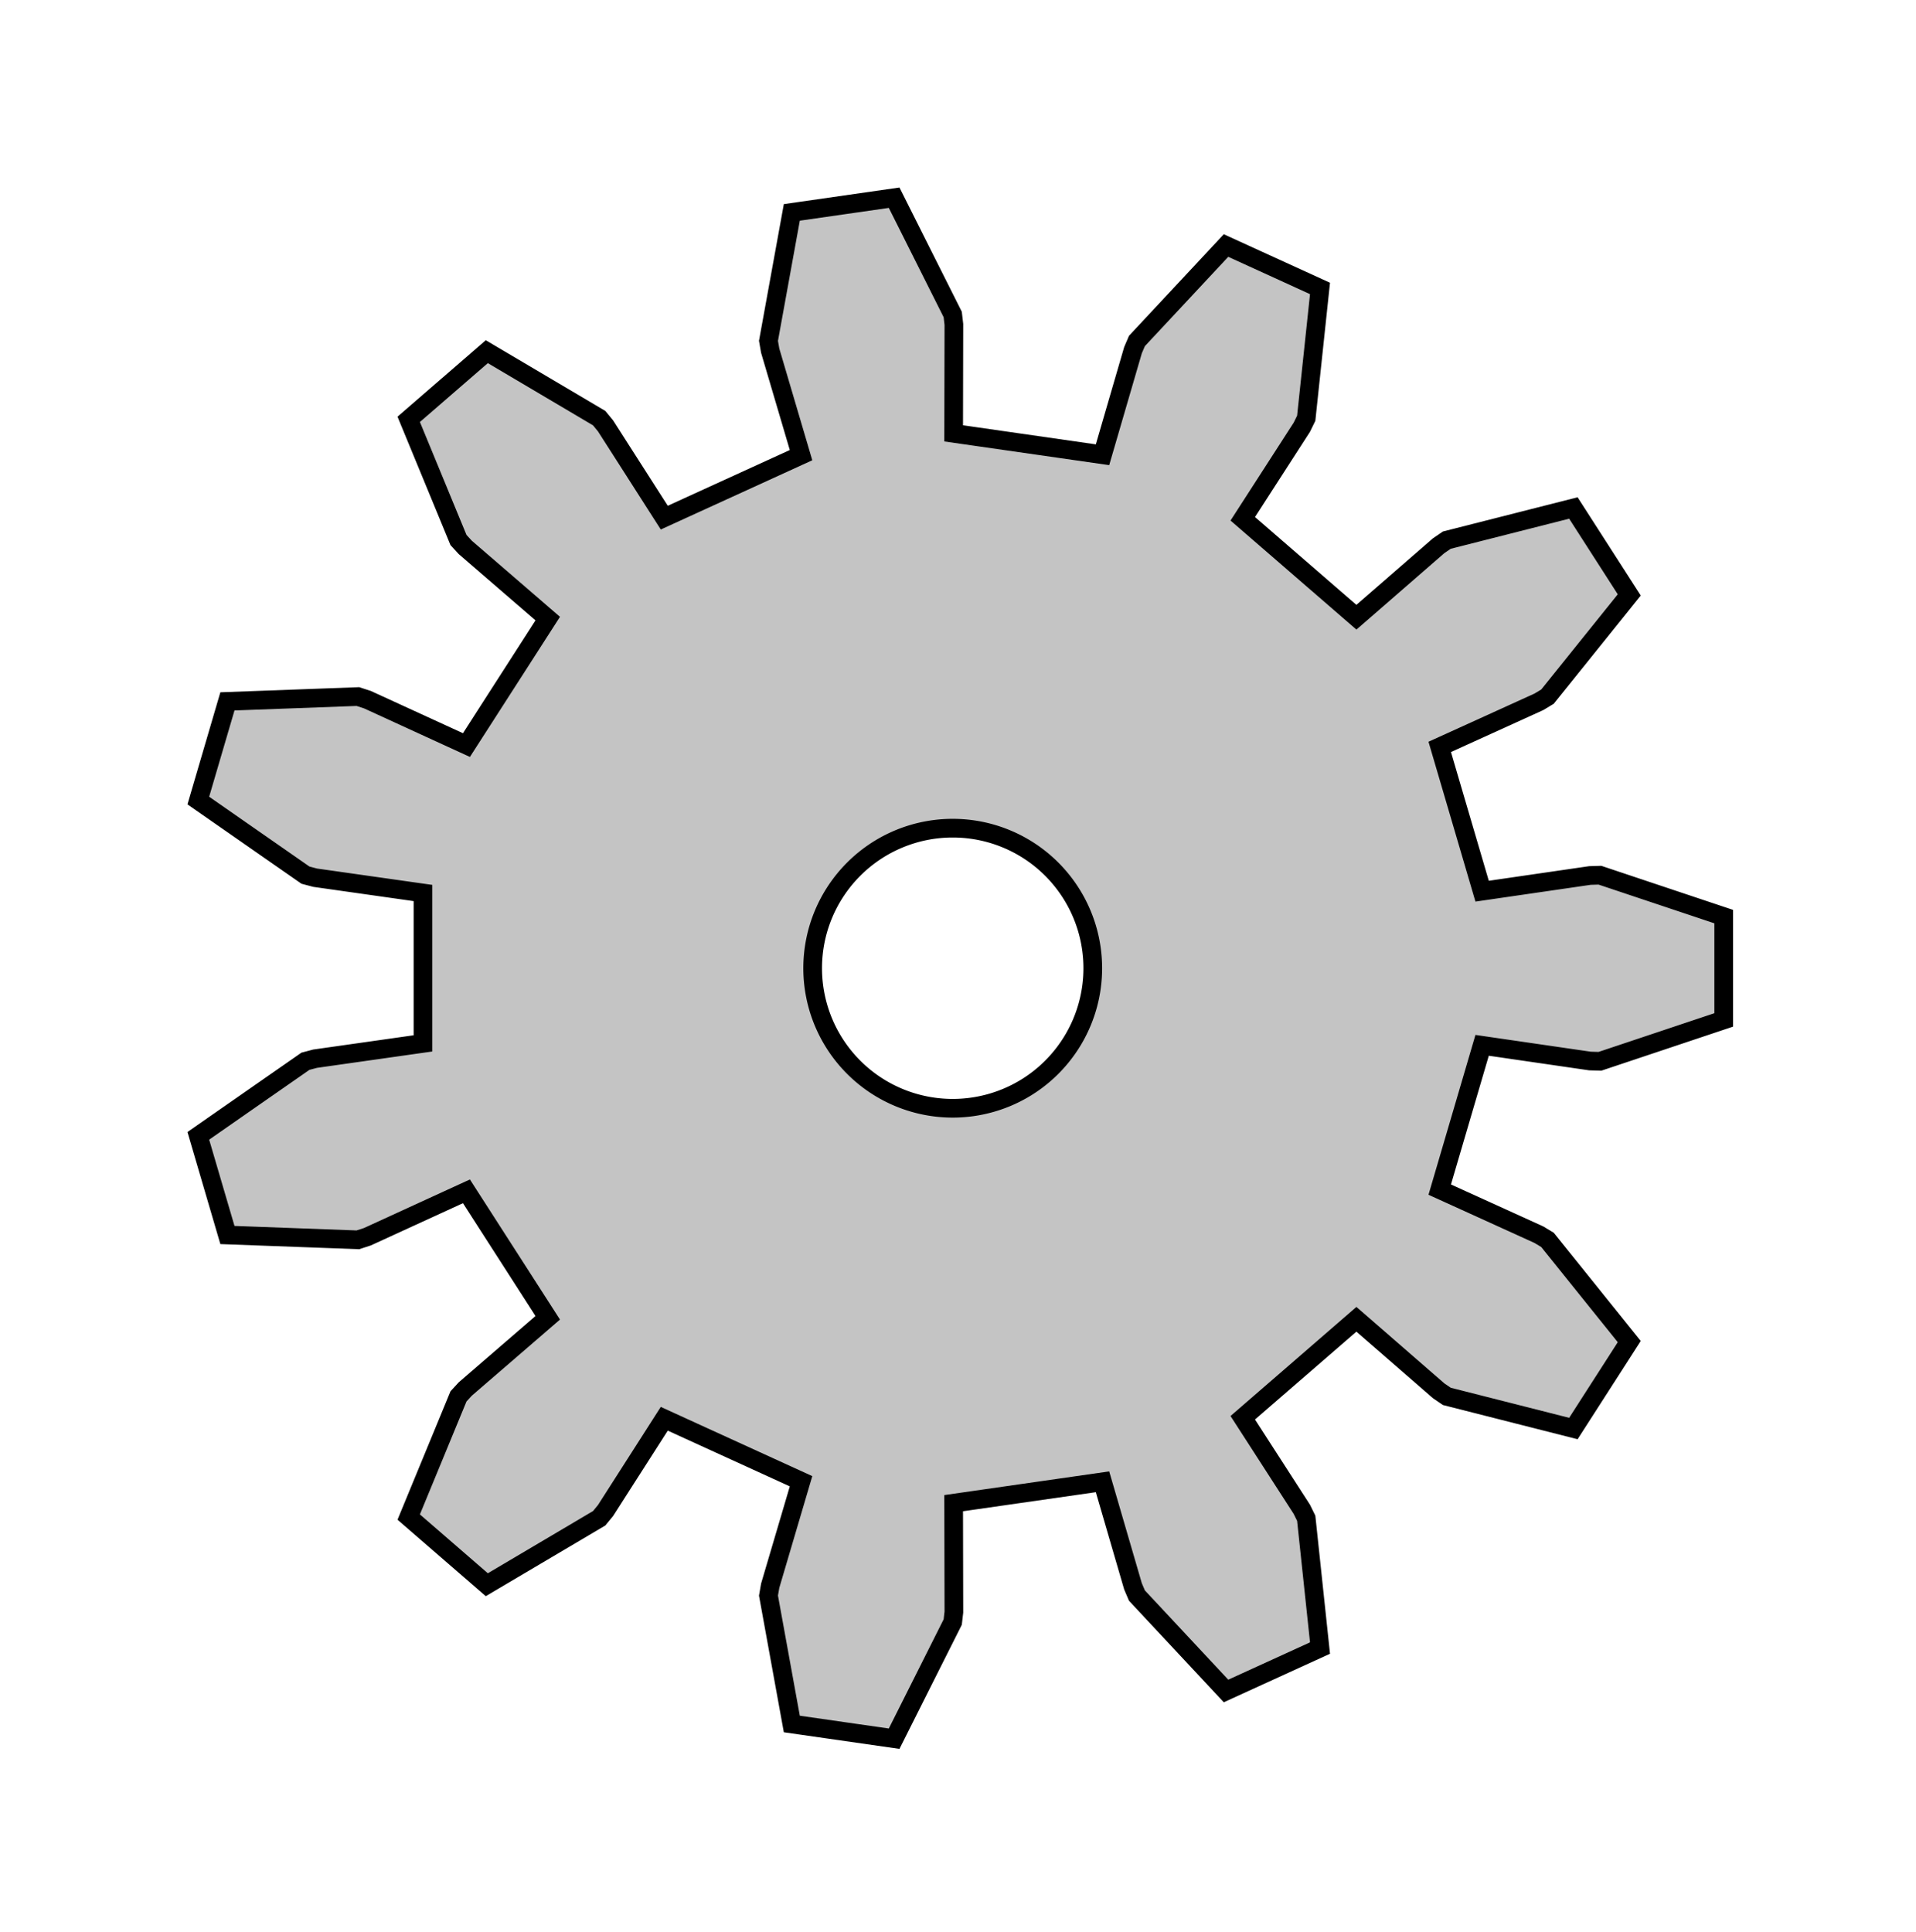 <?xml version="1.0" encoding="UTF-8" standalone="no"?>
<!-- Created with Inkscape (http://www.inkscape.org/) -->

<svg
   xmlns:dc="http://purl.org/dc/elements/1.1/"
   xmlns:cc="http://creativecommons.org/ns#"
   xmlns:rdf="http://www.w3.org/1999/02/22-rdf-syntax-ns#"
   xmlns:svg="http://www.w3.org/2000/svg"
   xmlns="http://www.w3.org/2000/svg"
   xmlns:sodipodi="http://sodipodi.sourceforge.net/DTD/sodipodi-0.dtd"
   xmlns:inkscape="http://www.inkscape.org/namespaces/inkscape"
   id="svg1504"
   version="1.1"
   viewBox="0 0 27.189 27.414"
   height="103.614"
   width="102.763"
   inkscape:version="0.92.4 5da689c313, 2019-01-14"
   sodipodi:docname="gear.svg">
  <defs
     id="defs1498" />
  <sodipodi:namedview
     id="base"
     pagecolor="#ffffff"
     bordercolor="#666666"
     borderopacity="1.0"
     inkscape:pageopacity="0.0"
     inkscape:pageshadow="2"
     inkscape:zoom="11.313709"
     inkscape:cx="90.32668"
     inkscape:cy="49.261495"
     inkscape:document-units="mm"
     inkscape:current-layer="layer1"
     showgrid="false"
     inkscape:window-width="3440"
     inkscape:window-height="1376"
     inkscape:window-x="2560"
     inkscape:window-y="27"
     inkscape:window-maximized="1"
     fit-margin-top="10"
     fit-margin-left="10"
     fit-margin-right="10"
     fit-margin-bottom="10"
     units="px" />
  <g
     inkscape:label="Layer 1"
     inkscape:groupmode="layer"
     id="layer1"
     transform="translate(-59.611,-154.382)">
    <g
       id="g2266"
       inkscape:label="Gear11"
       transform="translate(73.098,168.089)"
       style="fill:#c4c4c4;fill-opacity:1;stroke:#000000;stroke-opacity:1">
      <path
         style="fill:#c4c4c4;fill-opacity:1;stroke:#000000;stroke-width:1;stroke-opacity:1"
         d="m 75.635,38.342 -5.479,0.787 -1.25,6.879 0.092,0.527 1.652,5.594 -7.324,3.346 -3.145,-4.914 -0.34,-0.414 -6.018,-3.559 -4.182,3.623 2.666,6.463 0.363,0.395 4.416,3.812 -4.354,6.773 -5.303,-2.432 -0.51,-0.166 -6.986,0.258 -1.559,5.311 5.736,3.994 0.518,0.137 5.777,0.82 v 8.053 l -5.777,0.82 -0.518,0.137 -5.736,3.994 1.559,5.311 6.986,0.258 0.51,-0.166 5.303,-2.432 4.354,6.773 -4.416,3.813 -0.363,0.395 -2.666,6.463 4.182,3.623 6.018,-3.559 0.34,-0.414 3.145,-4.914 7.324,3.346 -1.652,5.594 -0.092,0.529 1.25,6.877 5.479,0.787 3.137,-6.246 0.062,-0.533 -0.012,-5.834 7.971,-1.145 1.633,5.6 0.211,0.494 4.77,5.109 5.033,-2.299 -0.738,-6.951 -0.236,-0.48 -3.162,-4.902 6.086,-5.273 4.402,3.828 0.441,0.301 6.775,1.721 2.992,-4.656 -4.379,-5.447 -0.459,-0.277 -5.311,-2.414 2.27,-7.727 5.773,0.84 0.535,0.016 6.629,-2.217 v -5.533 l -6.629,-2.217 -0.535,0.016 -5.773,0.84 -2.27,-7.727 5.311,-2.414 0.459,-0.277 4.379,-5.447 -2.992,-4.656 -6.775,1.721 -0.441,0.301 -4.402,3.828 -6.086,-5.271 3.162,-4.902 0.236,-0.482 0.738,-6.951 -5.033,-2.299 -4.77,5.111 -0.211,0.492 -1.633,5.602 -7.971,-1.146 0.012,-5.834 -0.062,-0.533 z m 3.137,33.762 a 7.5,7.5 0 0 1 7.5,7.5 7.5,7.5 0 0 1 -7.5,7.5 7.5,7.5 0 0 1 -7.5,-7.5 7.5,7.5 0 0 1 7.5,-7.5 z"
         transform="matrix(0.265,0,0,0.265,-20.842,-21.062)"
         id="path2262"
         inkscape:connector-curvature="0" />
    </g>
  </g>
</svg>

